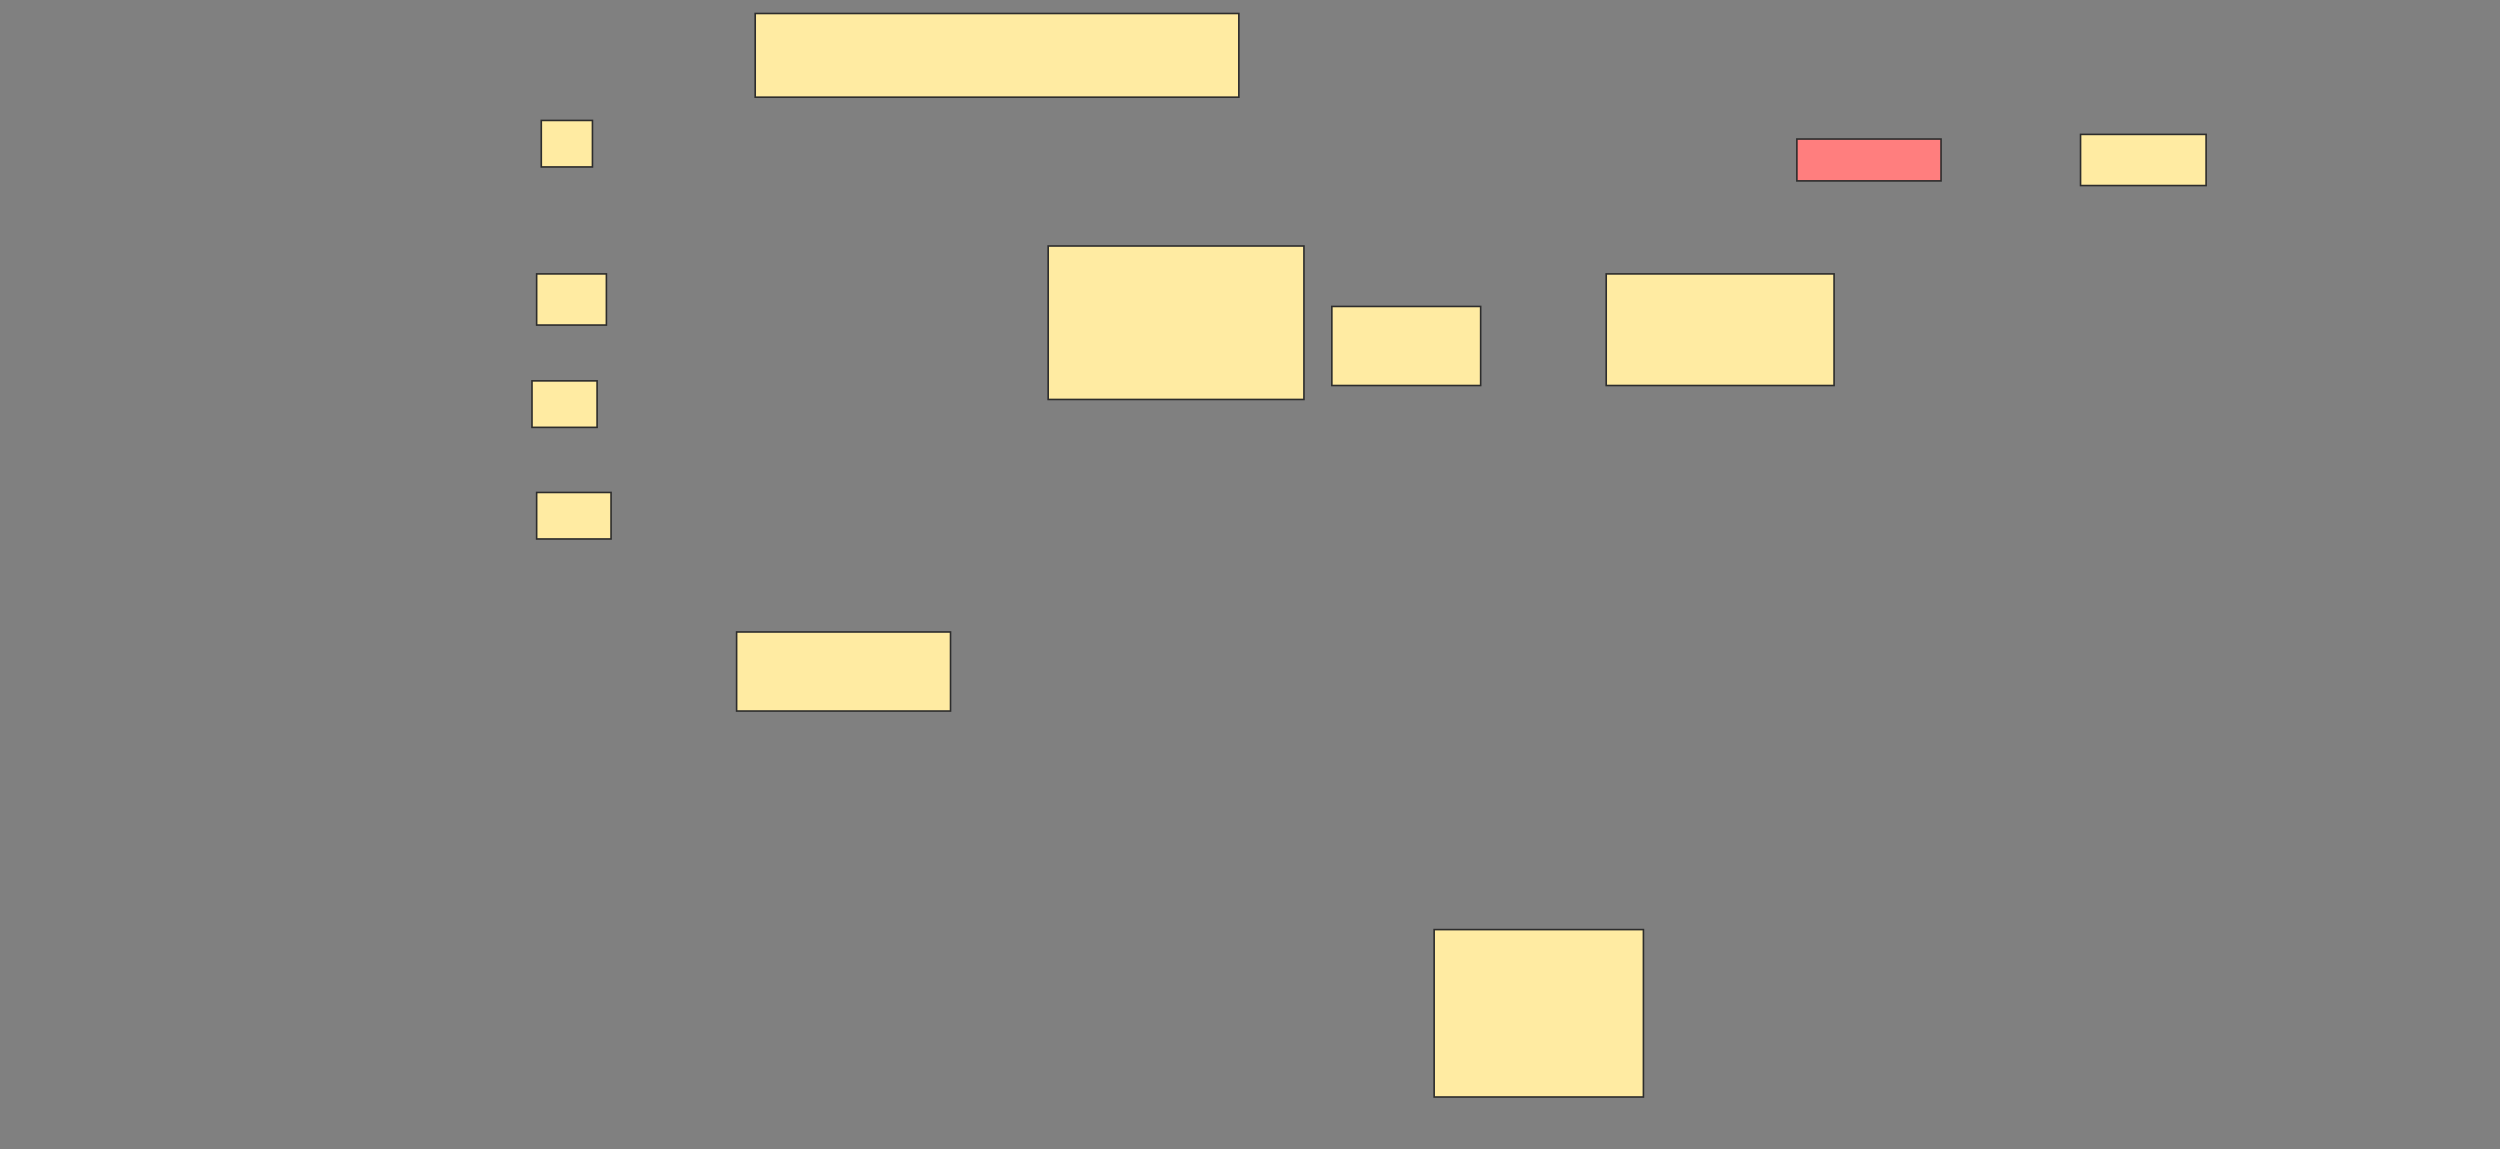 <svg height="706" width="1536" xmlns="http://www.w3.org/2000/svg">
 <rect width="100%" height="100%" fill="#808080" stroke="none"/>
 <!-- Created with Image Occlusion Enhanced -->
 <g>
  <title>Labels</title>
 </g>
 <g>
  <title>Masks</title>
  <rect fill="#FFEBA2" height="51.429" id="501ba8db200547098444012a3d110d76-ao-1" stroke="#2D2D2D" width="297.143" x="464" y="8.286"/>
  <rect fill="#FFEBA2" height="28.571" id="501ba8db200547098444012a3d110d76-ao-2" stroke="#2D2D2D" width="31.429" x="332.572" y="74"/>
  <rect fill="#FFEBA2" height="31.429" id="501ba8db200547098444012a3d110d76-ao-3" stroke="#2D2D2D" width="42.857" x="329.714" y="168.286"/>
  <rect fill="#FFEBA2" height="28.571" id="501ba8db200547098444012a3d110d76-ao-4" stroke="#2D2D2D" width="40" x="326.857" y="234"/>
  <rect fill="#FFEBA2" height="28.571" id="501ba8db200547098444012a3d110d76-ao-5" stroke="#2D2D2D" width="45.714" x="329.714" y="302.571"/>
  <rect fill="#FFEBA2" height="94.286" id="501ba8db200547098444012a3d110d76-ao-6" stroke="#2D2D2D" width="157.143" x="644" y="151.143"/>
  <rect fill="#FFEBA2" height="48.571" id="501ba8db200547098444012a3d110d76-ao-7" stroke="#2D2D2D" width="91.429" x="818.286" y="188.286"/>
  <rect class="qshape" fill="#FF7E7E" height="25.714" id="501ba8db200547098444012a3d110d76-ao-8" stroke="#2D2D2D" width="88.571" x="1104" y="85.429"/>
  <rect fill="#FFEBA2" height="31.429" id="501ba8db200547098444012a3d110d76-ao-9" stroke="#2D2D2D" width="77.143" x="1278.286" y="82.571"/>
  <rect fill="#FFEBA2" height="68.571" id="501ba8db200547098444012a3d110d76-ao-10" stroke="#2D2D2D" width="140" x="986.857" y="168.286"/>
  <rect fill="#FFEBA2" height="48.571" id="501ba8db200547098444012a3d110d76-ao-11" stroke="#2D2D2D" stroke-dasharray="null" stroke-linecap="null" stroke-linejoin="null" width="131.429" x="452.572" y="388.286"/>
  <rect fill="#FFEBA2" height="102.857" id="501ba8db200547098444012a3d110d76-ao-12" stroke="#2D2D2D" stroke-dasharray="null" stroke-linecap="null" stroke-linejoin="null" width="128.571" x="881.143" y="571.143"/>
 </g>
</svg>